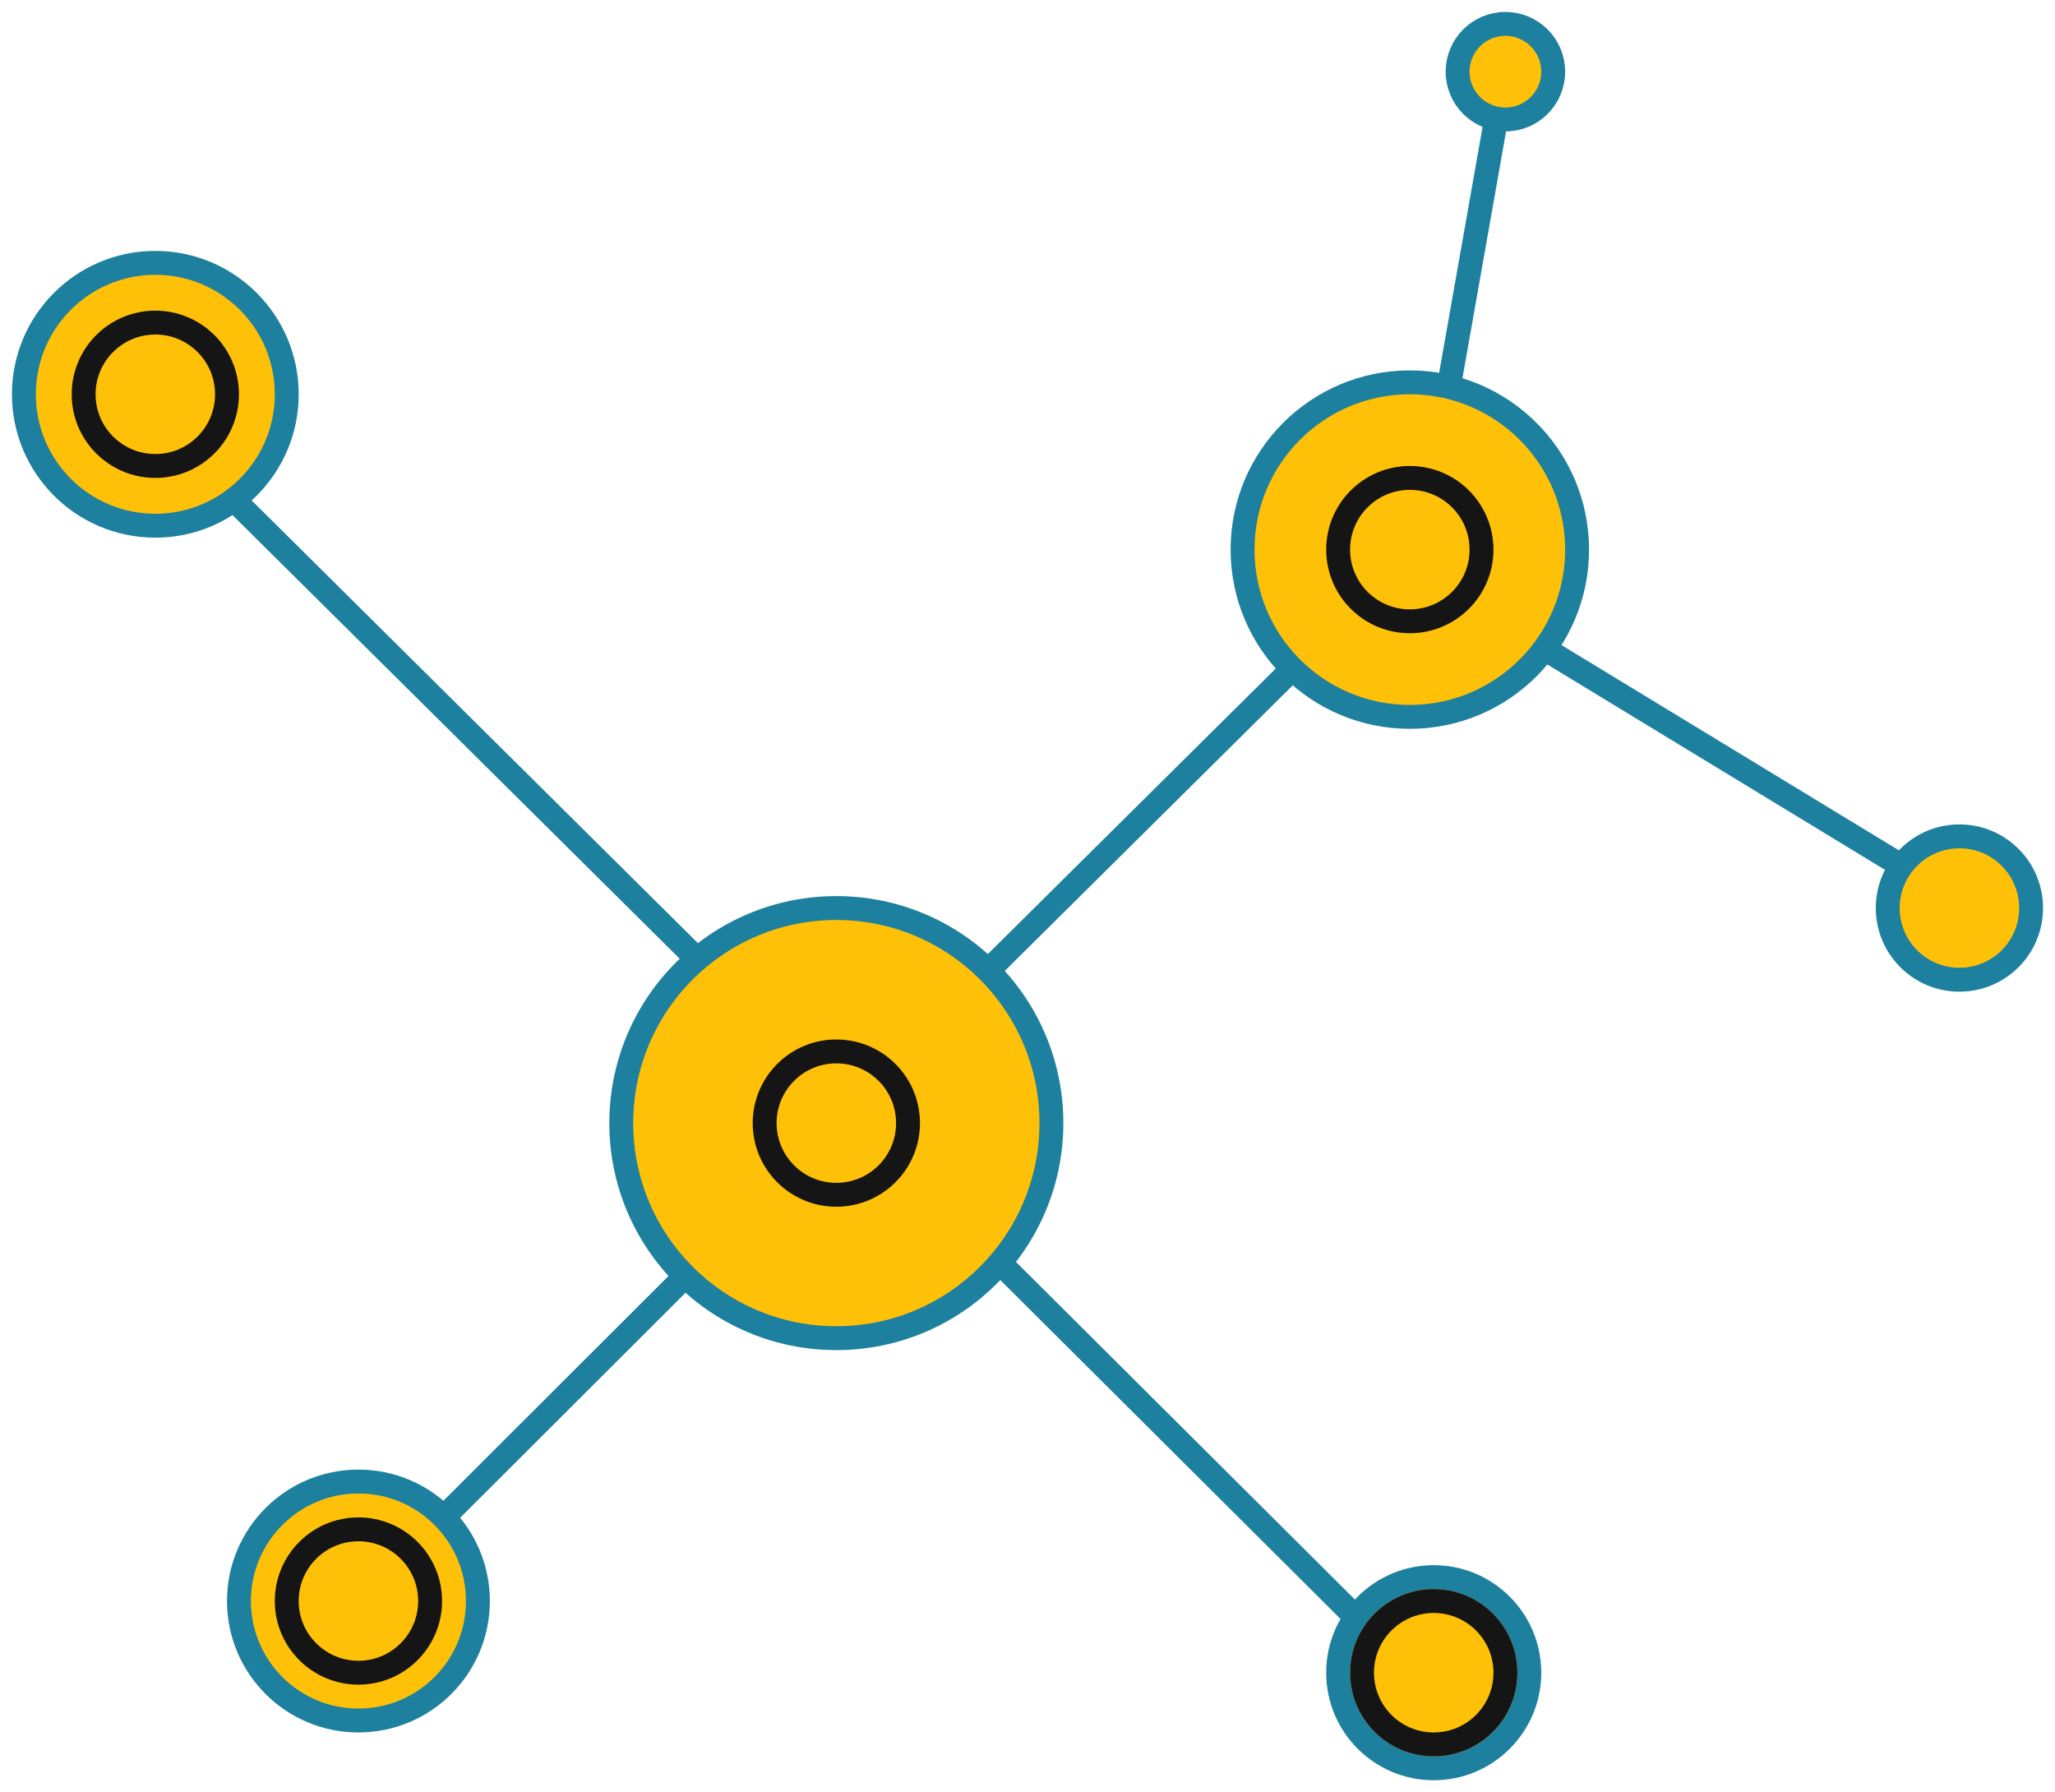<?xml version="1.0" encoding="UTF-8"?>
<svg width="86px" height="75px" viewBox="0 0 86 75" version="1.1" xmlns="http://www.w3.org/2000/svg" xmlns:xlink="http://www.w3.org/1999/xlink">
    <!-- Generator: Sketch 47.1 (45422) - http://www.bohemiancoding.com/sketch -->
    <title>social-media-marketing-network</title>
    <desc>Created with Sketch.</desc>
    <defs>
        <circle id="path-1" cx="59" cy="69" r="3"></circle>
        <circle id="path-2" cx="34" cy="46" r="3"></circle>
        <circle id="path-3" cx="5.5" cy="15.5" r="3"></circle>
        <circle id="path-4" cx="58" cy="22" r="3"></circle>
        <circle id="path-5" cx="14" cy="66" r="3"></circle>
    </defs>
    <g id="Version-2" stroke="none" stroke-width="1" fill="#ffc107" fill-rule="evenodd">
        <g id="full-preview-2" transform="translate(-966, -1556)">
            <g id="social-media-marketing-network" transform="translate(967, 1557)">
                <circle id="Oval-16" stroke="#1d809f" stroke-linecap="round" stroke-linejoin="round" cx="34" cy="46" r="9"></circle>
                <circle id="Oval-16-Copy" stroke="#1d809f" stroke-linecap="round" stroke-linejoin="round" cx="58" cy="22" r="7"></circle>
                <circle id="Oval-16-Copy-2" stroke="#1d809f" stroke-linecap="round" stroke-linejoin="round" cx="5.5" cy="15.5" r="5.5"></circle>
                <circle id="Oval-16-Copy-3" stroke="#1d809f" stroke-linecap="round" stroke-linejoin="round" cx="14" cy="66" r="5"></circle>
                <circle id="Oval-16-Copy-4" stroke="#1d809f" stroke-linecap="round" stroke-linejoin="round" cx="59" cy="69" r="4"></circle>
                <circle id="Oval-16-Copy-5" stroke="#1d809f" stroke-linecap="round" stroke-linejoin="round" cx="81" cy="37" r="3"></circle>
                <circle id="Oval-16-Copy-6" stroke="#1d809f" stroke-linecap="round" stroke-linejoin="round" cx="62" cy="2" r="2"></circle>
                <path d="M40.447,39.523 L53,27.076" id="Path-51" stroke="#1d809f" stroke-linecap="round" stroke-linejoin="round"></path>
                <path d="M63.689,26.181 L78.544,35.217" id="Path-53" stroke="#1d809f" stroke-linecap="round" stroke-linejoin="round"></path>
                <path d="M17.705,62.362 L27.519,52.563" id="Path-55" stroke="#1d809f" stroke-linecap="round" stroke-linejoin="round"></path>
                <path d="M8.793,19.914 L28.019,38.986" id="Path-50" stroke="#1d809f" stroke-linecap="round" stroke-linejoin="round"></path>
                <path d="M59.645,15.108 L61.608,4" id="Path-52" stroke="#1d809f" stroke-linecap="round" stroke-linejoin="round"></path>
                <path d="M55.442,66.385 L41,52" id="Path-54" stroke="#1d809f" stroke-linecap="round" stroke-linejoin="round"></path>
                <g id="Oval-Copy-174" transform="translate(59, 69) rotate(-90) translate(-59, -69) ">
                    <use fill="#ffc107" fill-rule="evenodd" xlink:href="#path-1"></use>
                    <circle stroke="#151515" stroke-width="1.5" cx="59" cy="69" r="2.25"></circle>
                    <use stroke="#151515" stroke-width="1" xlink:href="#path-1"></use>
                </g>
                <g id="Oval-Copy-177" transform="translate(34, 46) rotate(-90) translate(-34, -46) ">
                    <use fill="#ffc107" fill-rule="evenodd" xlink:href="#path-2"></use>
                    <circle stroke="#151515" stroke-width="1.5" cx="34" cy="46" r="2.25"></circle>
                    <use stroke="#151515" stroke-width="1" xlink:href="#path-2"></use>
                </g>
                <g id="Oval-Copy-180" transform="translate(5.5, 15.5) rotate(-90) translate(-5.5, -15.5) ">
                    <use fill="#ffc107" fill-rule="evenodd" xlink:href="#path-3"></use>
                    <circle stroke="#151515" stroke-width="1.5" cx="5.5" cy="15.5" r="2.25"></circle>
                    <use stroke="#151515" stroke-width="1" xlink:href="#path-3"></use>
                </g>
                <g id="Oval-Copy-178" transform="translate(58, 22) rotate(-90) translate(-58, -22) ">
                    <use fill="#ffc107" fill-rule="evenodd" xlink:href="#path-4"></use>
                    <circle stroke="#151515" stroke-width="1.5" cx="58" cy="22" r="2.25"></circle>
                    <use stroke="#151515" stroke-width="1" xlink:href="#path-4"></use>
                </g>
                <g id="Oval-Copy-179" transform="translate(14, 66) rotate(-90) translate(-14, -66) ">
                    <use fill="#ffc107" fill-rule="evenodd" xlink:href="#path-5"></use>
                    <circle stroke="#151515" stroke-width="1.5" cx="14" cy="66" r="2.25"></circle>
                    <use stroke="#151515" stroke-width="1" xlink:href="#path-5"></use>
                </g>
            </g>
        </g>
    </g>
</svg>